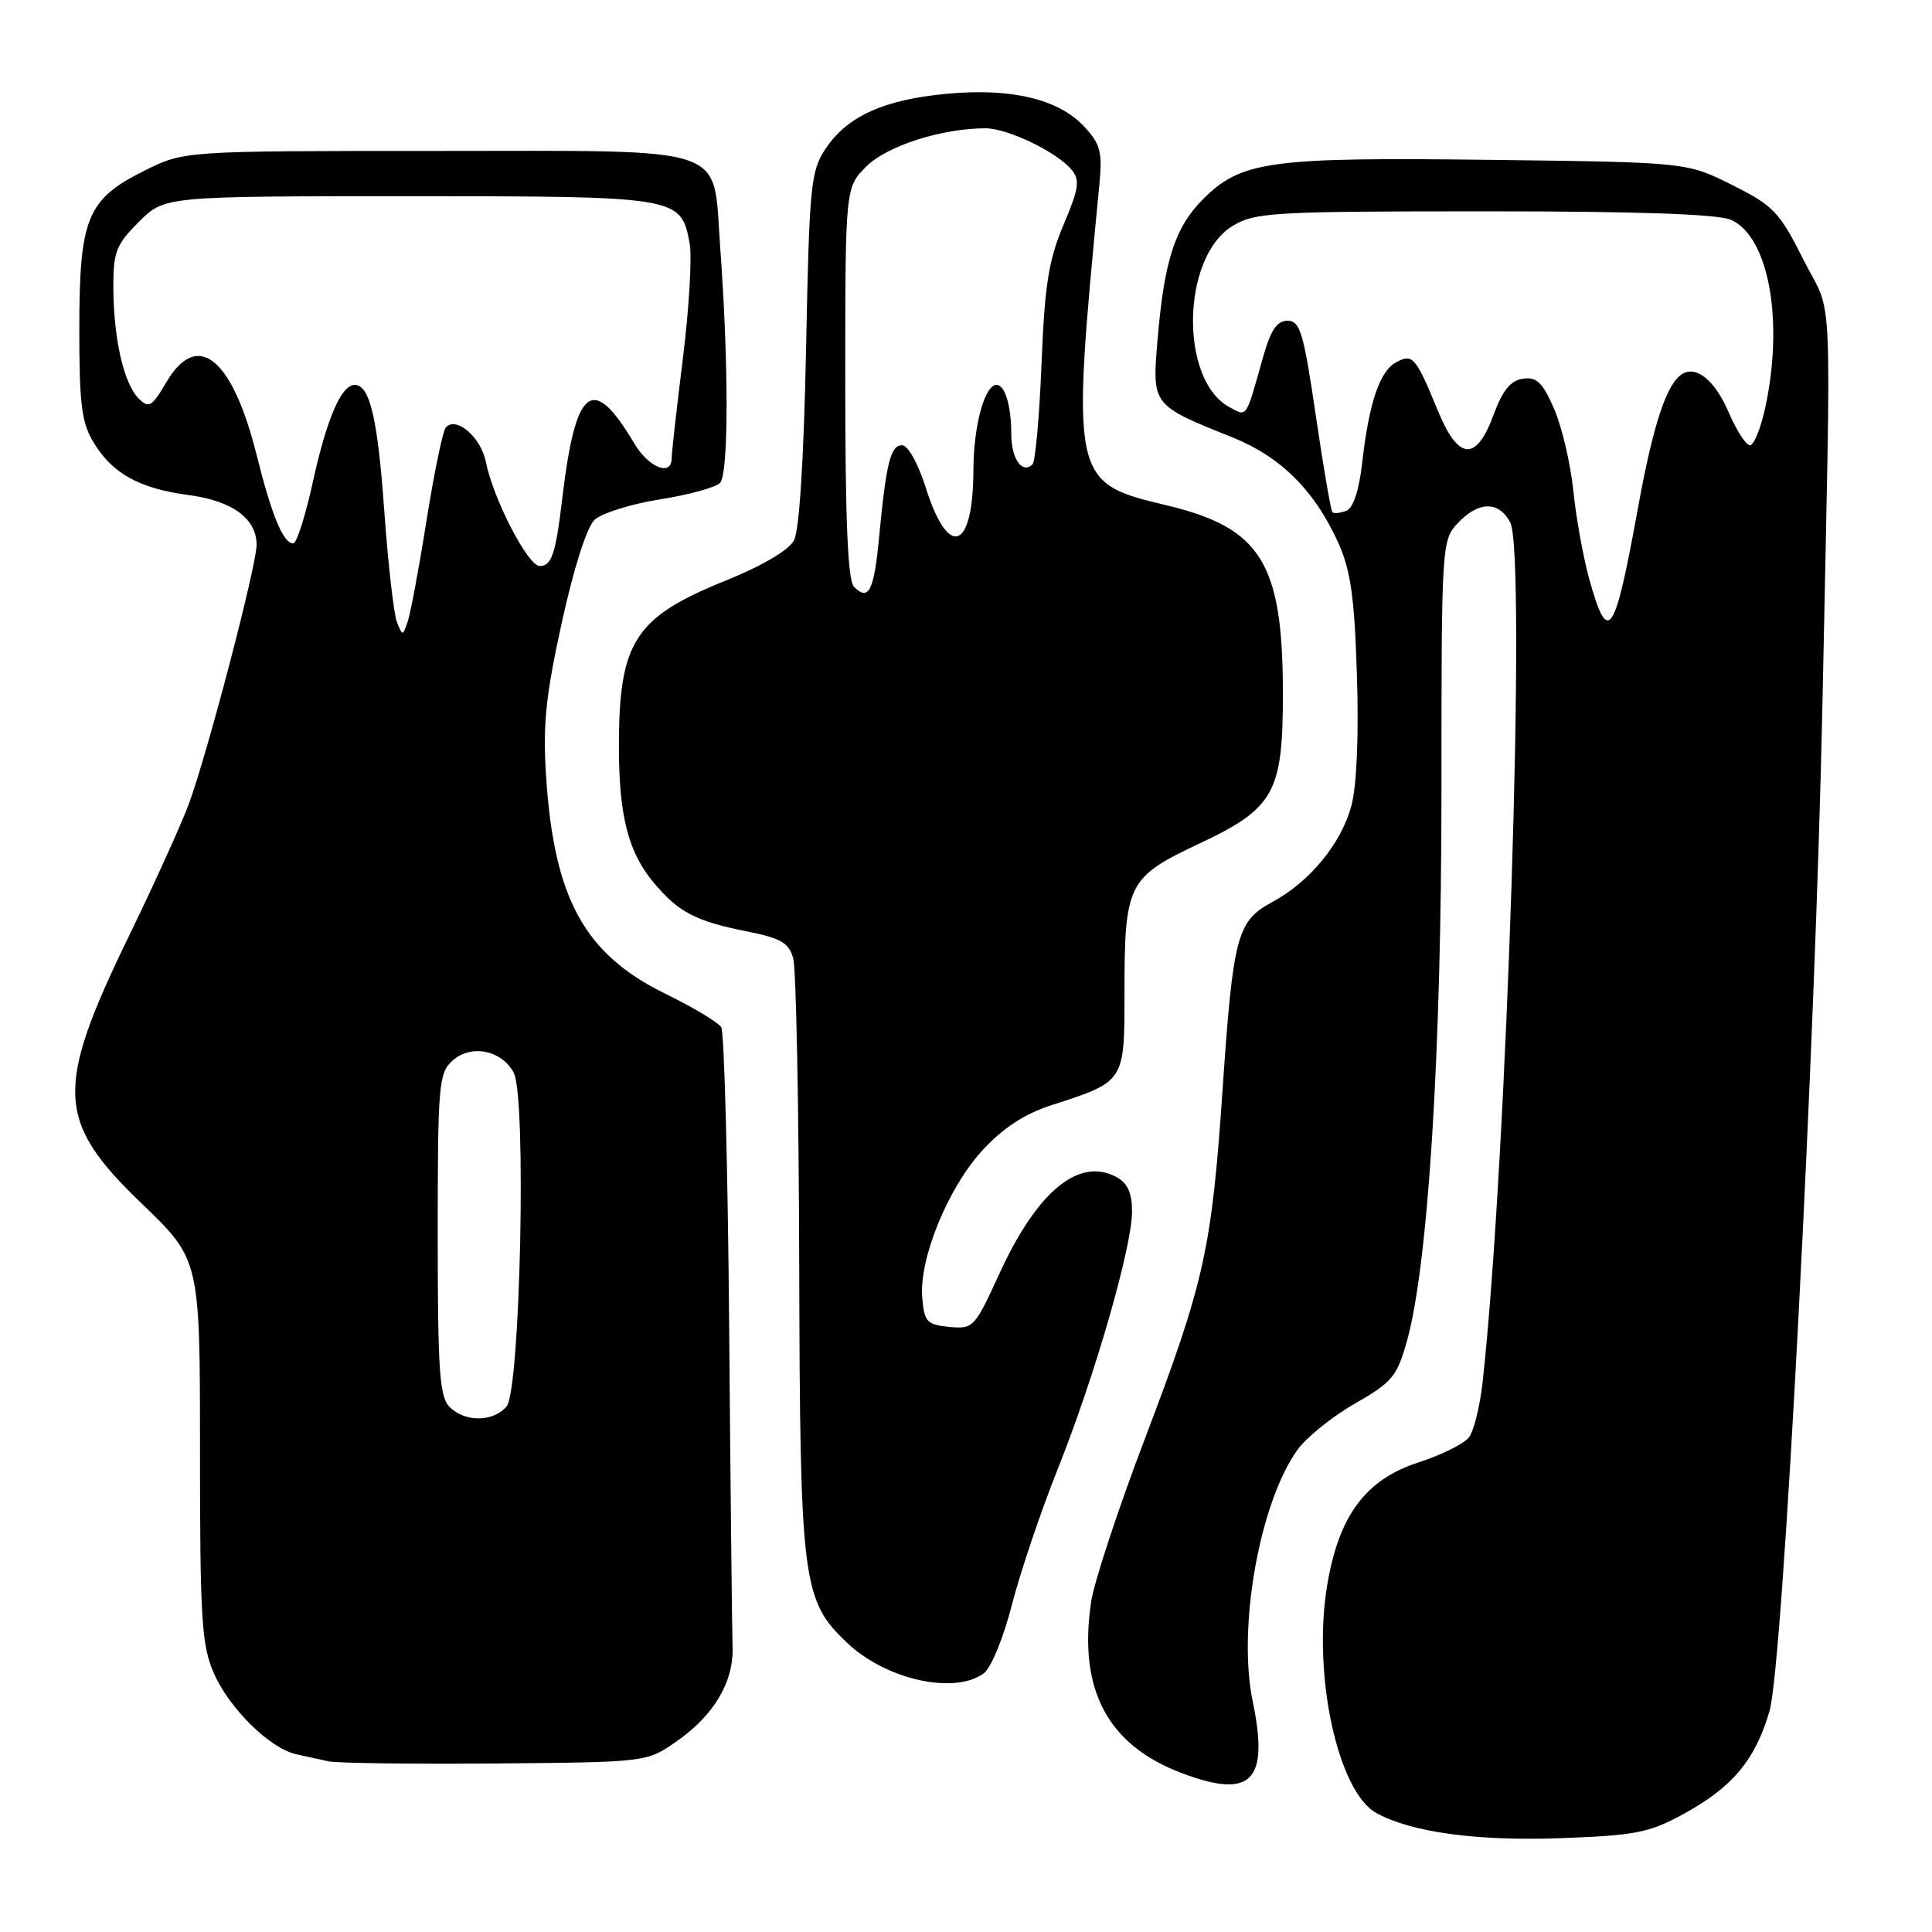 <?xml version="1.0" encoding="UTF-8" standalone="no"?>
<!DOCTYPE svg PUBLIC "-//W3C//DTD SVG 1.1//EN" "http://www.w3.org/Graphics/SVG/1.1/DTD/svg11.dtd" >
<svg xmlns="http://www.w3.org/2000/svg" xmlns:xlink="http://www.w3.org/1999/xlink" version="1.1" viewBox="0 0 256 256">
 <g >
 <path fill="currentColor"
d=" M 223.04 240.38 C 229.56 236.83 232.60 233.19 234.48 226.68 C 236.26 220.49 240.56 138.44 241.49 93.00 C 242.66 35.37 242.96 42.37 238.99 34.46 C 235.78 28.07 235.01 27.26 229.50 24.50 C 223.50 21.50 223.50 21.50 197.38 21.18 C 168.23 20.82 164.47 21.33 159.41 26.39 C 155.69 30.11 154.26 34.53 153.38 45.05 C 152.65 53.72 152.63 53.68 163.25 57.93 C 169.70 60.51 174.20 64.99 177.34 71.95 C 178.97 75.57 179.48 79.16 179.80 89.50 C 180.06 97.49 179.77 104.14 179.07 106.76 C 177.71 111.79 173.55 116.85 168.57 119.53 C 163.90 122.05 163.39 123.97 161.99 144.50 C 160.54 165.64 159.58 169.92 151.66 190.75 C 148.16 199.96 144.97 209.64 144.58 212.25 C 142.85 223.91 146.77 231.27 156.68 234.98 C 165.84 238.41 168.18 236.01 165.99 225.44 C 163.96 215.67 166.89 199.18 171.89 192.15 C 173.08 190.48 176.51 187.71 179.52 185.99 C 184.48 183.15 185.12 182.38 186.43 177.68 C 189.24 167.62 191.00 139.56 191.00 104.89 C 191.00 72.12 191.03 71.59 193.17 69.31 C 195.91 66.40 198.59 66.36 200.11 69.21 C 202.27 73.25 199.68 153.98 196.45 183.18 C 196.10 186.31 195.30 189.57 194.66 190.43 C 194.02 191.29 191.04 192.78 188.04 193.75 C 180.95 196.02 177.39 200.81 175.85 210.10 C 173.90 221.88 177.26 237.42 182.38 240.24 C 187.00 242.78 195.63 243.97 206.71 243.57 C 216.66 243.21 218.50 242.86 223.04 240.38 Z  M 89.61 230.77 C 94.60 227.31 97.25 222.84 97.07 218.17 C 97.00 216.15 96.79 197.13 96.62 175.89 C 96.44 154.66 95.97 136.76 95.57 136.12 C 95.17 135.47 91.84 133.47 88.17 131.68 C 77.47 126.44 73.43 119.11 72.37 103.00 C 71.91 96.07 72.29 92.29 74.44 82.50 C 76.02 75.29 77.75 69.86 78.78 68.88 C 79.73 68.00 83.61 66.78 87.40 66.18 C 91.20 65.58 94.80 64.60 95.40 64.00 C 96.56 62.84 96.57 48.24 95.42 32.63 C 94.42 19.03 97.33 20.00 57.70 20.00 C 24.39 20.00 24.39 20.00 19.17 22.60 C 11.54 26.40 10.52 28.86 10.51 43.50 C 10.50 53.50 10.81 56.02 12.39 58.61 C 14.88 62.74 18.46 64.73 24.95 65.59 C 30.79 66.36 34.00 68.71 34.00 72.19 C 34.00 74.95 27.49 99.84 25.03 106.50 C 24.01 109.25 20.45 117.11 17.12 123.96 C 7.22 144.32 7.42 148.56 18.81 159.51 C 26.50 166.91 26.50 166.91 26.50 192.21 C 26.50 214.64 26.71 217.98 28.35 221.74 C 30.40 226.41 35.80 231.71 39.27 232.45 C 40.50 232.71 42.40 233.13 43.50 233.38 C 44.60 233.63 54.54 233.76 65.59 233.67 C 85.68 233.50 85.68 233.50 89.61 230.77 Z  M 130.35 221.73 C 131.32 221.02 132.97 217.00 134.09 212.62 C 135.20 208.31 137.93 200.22 140.16 194.64 C 145.06 182.38 150.00 165.26 150.00 160.52 C 150.00 158.04 149.41 156.76 147.91 155.95 C 142.94 153.29 137.39 157.89 132.40 168.82 C 129.15 175.92 128.96 176.12 125.78 175.82 C 122.81 175.53 122.47 175.16 122.20 171.92 C 121.77 166.78 125.63 157.35 130.21 152.39 C 132.92 149.45 135.77 147.59 139.33 146.44 C 149.05 143.31 149.00 143.38 149.00 131.63 C 149.00 117.09 149.42 116.26 158.87 111.80 C 168.86 107.10 170.00 105.04 169.99 91.85 C 169.98 74.59 167.10 69.94 154.56 66.95 C 141.96 63.95 141.90 63.66 145.67 24.48 C 146.09 20.16 145.82 19.10 143.69 16.80 C 140.30 13.14 134.04 11.63 125.52 12.42 C 117.14 13.19 112.27 15.39 109.40 19.70 C 107.42 22.67 107.24 24.52 106.81 46.20 C 106.51 60.84 105.92 70.29 105.20 71.62 C 104.51 72.91 100.95 75.00 96.14 76.94 C 84.07 81.81 82.00 85.05 82.01 98.99 C 82.01 108.13 83.26 112.97 86.65 116.99 C 89.93 120.89 92.18 122.06 98.94 123.41 C 103.49 124.32 104.54 124.92 105.11 127.00 C 105.49 128.38 105.85 146.63 105.90 167.57 C 106.01 209.77 106.30 212.06 112.29 217.72 C 117.42 222.57 126.46 224.58 130.35 221.73 Z  M 210.59 76.75 C 209.79 73.86 208.83 68.58 208.47 65.00 C 208.10 61.42 206.96 56.55 205.93 54.18 C 204.41 50.68 203.62 49.92 201.80 50.18 C 200.16 50.41 199.09 51.73 197.89 55.00 C 195.61 61.19 193.25 61.02 190.56 54.50 C 187.59 47.29 187.20 46.82 185.02 47.99 C 182.82 49.17 181.40 53.34 180.50 61.31 C 180.08 65.02 179.31 67.33 178.38 67.69 C 177.57 67.99 176.75 68.08 176.55 67.87 C 176.35 67.67 175.35 61.88 174.34 55.00 C 172.73 44.04 172.27 42.50 170.60 42.50 C 169.18 42.50 168.36 43.75 167.31 47.50 C 165.05 55.55 165.27 55.22 162.93 53.96 C 156.27 50.40 156.53 34.09 163.31 29.95 C 166.28 28.14 168.55 28.01 196.70 28.00 C 217.12 28.00 227.71 28.37 229.40 29.14 C 234.37 31.40 236.38 42.46 233.92 53.95 C 233.32 56.73 232.41 59.00 231.88 59.00 C 231.36 59.00 230.09 57.04 229.06 54.64 C 227.25 50.43 224.79 48.39 222.90 49.56 C 220.83 50.84 219.05 56.22 217.03 67.36 C 213.93 84.40 213.07 85.65 210.59 76.75 Z  M 59.57 186.43 C 58.24 185.10 58.00 181.59 58.00 163.58 C 58.00 143.73 58.13 142.19 59.96 140.54 C 62.39 138.33 66.47 139.14 68.07 142.13 C 69.78 145.33 68.95 184.15 67.13 186.35 C 65.39 188.44 61.62 188.48 59.57 186.43 Z  M 52.59 82.41 C 52.18 81.36 51.42 74.73 50.92 67.68 C 50.03 55.35 49.00 51.00 46.99 51.00 C 45.23 51.00 43.30 55.47 41.48 63.75 C 40.49 68.29 39.31 72.00 38.87 72.00 C 37.53 72.00 36.04 68.41 34.01 60.31 C 30.79 47.42 26.17 43.66 22.07 50.60 C 20.12 53.92 19.72 54.15 18.37 52.80 C 16.41 50.84 15.05 44.90 15.02 38.15 C 15.00 33.38 15.37 32.43 18.40 29.40 C 21.80 26.00 21.80 26.00 54.18 26.00 C 89.96 26.00 90.23 26.05 91.38 32.23 C 91.71 34.03 91.31 40.88 90.49 47.46 C 89.67 54.04 89.00 60.00 89.00 60.71 C 89.00 63.18 85.96 61.98 84.04 58.75 C 78.53 49.45 76.27 51.17 74.51 66.00 C 73.63 73.43 73.10 75.00 71.51 75.00 C 69.95 75.00 65.35 66.10 64.38 61.21 C 63.73 57.92 60.42 55.08 59.06 56.66 C 58.67 57.12 57.52 62.67 56.51 69.00 C 55.51 75.33 54.38 81.36 54.01 82.41 C 53.35 84.29 53.33 84.29 52.59 82.41 Z  M 113.16 77.76 C 112.34 76.94 112.00 69.02 112.00 50.72 C 112.00 24.85 112.00 24.85 114.80 22.05 C 117.52 19.33 124.80 17.00 130.59 17.00 C 133.50 17.00 140.05 20.14 141.98 22.48 C 143.13 23.86 142.97 24.95 140.92 29.80 C 138.95 34.47 138.42 37.79 138.01 48.17 C 137.73 55.14 137.19 61.15 136.82 61.52 C 135.46 62.87 134.00 60.81 134.00 57.52 C 134.00 53.79 133.17 51.00 132.05 51.00 C 130.47 51.00 129.00 56.40 128.98 62.30 C 128.96 72.94 125.67 74.14 122.67 64.62 C 121.65 61.39 120.31 59.00 119.53 59.00 C 118.00 59.00 117.42 61.34 116.48 71.24 C 115.81 78.29 115.10 79.70 113.16 77.76 Z "/>
</g>
</svg>